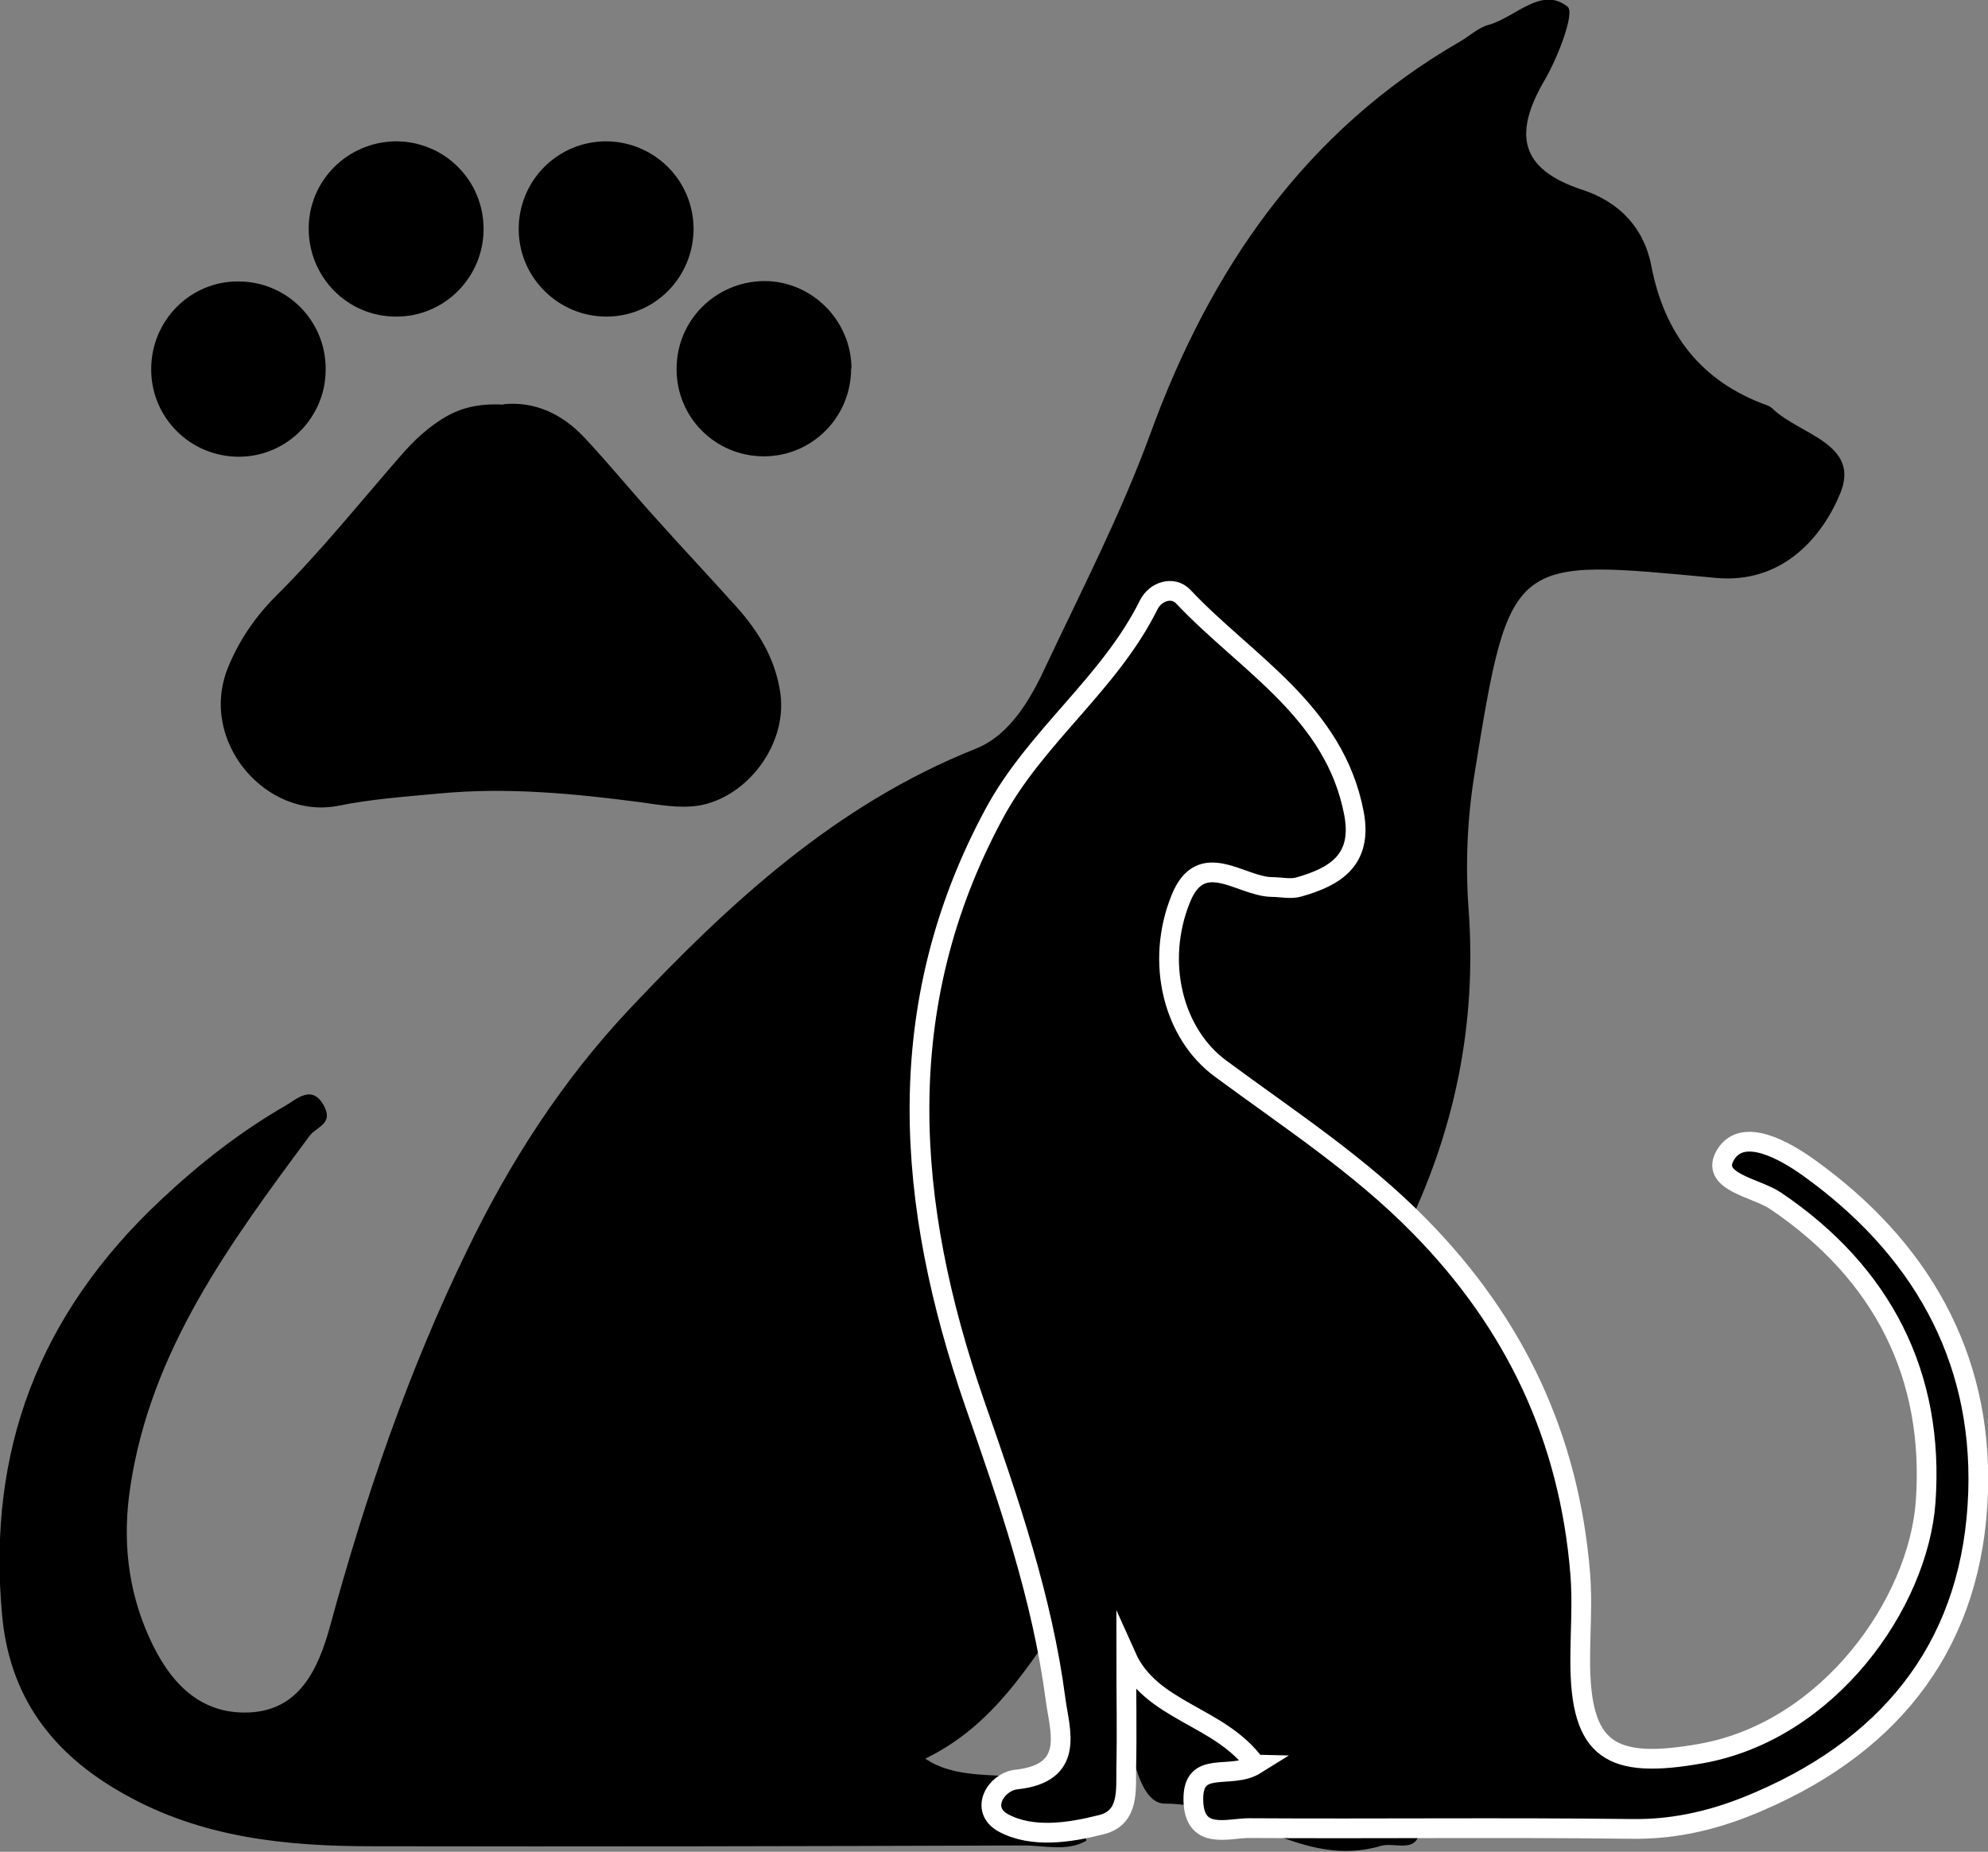 <?xml version="1.0" encoding="UTF-8"?>
<svg id="b" data-name="Layer 2" xmlns="http://www.w3.org/2000/svg" viewBox="0 0 50.36 46.91">
  <rect x="0" y="0" width="50.36" height="46.91" fill="#808080" stroke="none"/>
  <g id="c" data-name="Layer 1">
    <g>
      <path d="M27.41,40.28c-1.2,1.6-2.04,3.33-3.97,4.27,1.41,.97,3.74-.4,4.08,2.08-.49,.28-1.05,.12-1.58,.12-5.5,.02-10.99,.03-16.49,.02-2.2,0-4.34-.21-6.32-1.33-1.82-1.02-2.9-2.47-3.08-4.56-.37-4.13,.93-7.57,4-10.46,1-.94,2.02-1.74,3.18-2.41,.28-.16,.69-.57,.99,.03,.22,.44-.21,.5-.39,.75-2,2.7-4.01,5.41-4.53,8.88-.2,1.32-.07,2.59,.48,3.81,.5,1.11,1.26,1.96,2.54,1.9,1.27-.06,1.74-1.1,2.04-2.18,.89-3.27,1.98-6.46,3.47-9.52,1.08-2.24,2.41-4.3,4.09-6.09,2.54-2.7,5.25-5.21,8.79-6.62,.91-.36,1.43-1.33,1.8-2.13,.91-1.93,1.89-3.83,2.63-5.85,1.51-4.15,3.91-7.67,7.85-9.94,.24-.14,.46-.35,.72-.42,.68-.19,1.34-.99,2-.46,.19,.15-.24,1.27-.57,1.84-.8,1.36-.67,2.27,.95,2.8,.91,.3,1.55,.94,1.74,1.92,.33,1.72,1.26,2.94,2.94,3.54,.05,.02,.1,.05,.14,.09,.68,.65,2.22,.88,1.71,2.13-.5,1.22-1.55,2.3-3.15,2.15-5.18-.48-5.22-.62-6.12,4.98-.18,1.11-.23,2.26-.15,3.38,.22,2.95-.35,5.7-1.67,8.35-2,4.01-1.96,8.28-1.43,12.6,.1,.84,.56,1.16,1.26,1.37,.53,.16,.67,.65,.6,1.08-.09,.56-.63,.26-.98,.36-2,.6-3.56-1.08-5.47-1.07-.45,0-.65-.62-.78-1.04-.46-1.39-.85-2.8-1.33-4.39Z"/>
      <path d="M31.8,44.7c-.91-1.25-2.64-1.33-3.27-2.74,0,.94,.02,1.89,0,2.83-.01,.55,.08,1.25-.62,1.43-.82,.21-1.76,.35-2.49-.04-.62-.34-.19-1.04,.32-1.1,1.52-.16,1.1-1.25,1-2.03-.34-2.59-1.19-5.04-2.05-7.5-1.74-5.03-2.15-10.03,.49-14.93,1.05-1.96,2.93-3.3,3.92-5.3,.17-.34,.61-.48,.87-.21,1.6,1.7,3.84,2.91,4.33,5.5,.22,1.18-.48,1.6-1.4,1.86-.21,.06-.45,0-.68,0-.79-.01-1.79-1-2.31,.3-.65,1.61-.19,3.42,1.01,4.3,1.73,1.28,3.52,2.44,5.04,3.99,2.43,2.47,3.79,5.37,4.07,8.8,.06,.73,0,1.47,0,2.21,0,2.29,.77,2.76,3.07,2.35,3.23-.58,5.49-3.8,5.68-6.37,.23-3.21-1.09-5.8-3.8-7.63-.5-.34-1.7-.48-1.26-1.18,.44-.7,1.5-.09,2.1,.34,2.79,2,4.4,4.74,4.29,8.21-.12,3.74-2.08,6.34-5.52,7.83-1.05,.46-2.11,.73-3.27,.71-3.23-.04-6.46,0-9.68-.02-.54,0-1.39,.32-1.41-.71-.02-1.05,.94-.5,1.58-.9Z" style="stroke: #fff; stroke-miterlimit: 10; stroke-width: .5px;"/>
      <g>
        <path d="M12.75,10.24c.8-.08,1.49,.25,2.04,.83,.64,.68,1.23,1.41,1.86,2.1,.67,.75,1.37,1.49,2.04,2.24,.52,.59,.92,1.24,1.06,2.04,.26,1.37-.83,2.77-2.07,2.96-.47,.07-.98-.02-1.47-.09-1.69-.22-3.37-.38-5.07-.22-.85,.08-1.72,.14-2.56,.31-1.83,.37-3.57-1.63-2.8-3.51,.29-.71,.72-1.32,1.25-1.84,1.1-1.1,2.07-2.31,3.09-3.48,.36-.42,.75-.79,1.24-1.06,.43-.23,.89-.3,1.4-.27Z"/>
        <path d="M12.25,5.8c0,1.23-1,2.23-2.22,2.22-1.23,0-2.21-1-2.21-2.23,0-1.22,.99-2.2,2.21-2.21,1.23,0,2.22,.99,2.22,2.22Z"/>
        <path d="M17.57,5.79c0,1.23-.98,2.23-2.21,2.23-1.21,0-2.21-.98-2.22-2.2-.01-1.23,.97-2.23,2.2-2.24,1.23,0,2.22,.98,2.23,2.21Z"/>
        <path d="M3.83,9.35c0-1.23,.99-2.23,2.21-2.22,1.23,0,2.22,1,2.21,2.23,0,1.22-.99,2.21-2.2,2.21-1.23,0-2.22-.99-2.22-2.21Z"/>
        <path d="M21.56,9.34c0,1.23-.99,2.22-2.21,2.22-1.23,0-2.22-.99-2.21-2.22,0-1.22,.98-2.2,2.2-2.22,1.22-.01,2.22,.99,2.23,2.21Z"/>
      </g>
    </g>
  </g>
</svg>